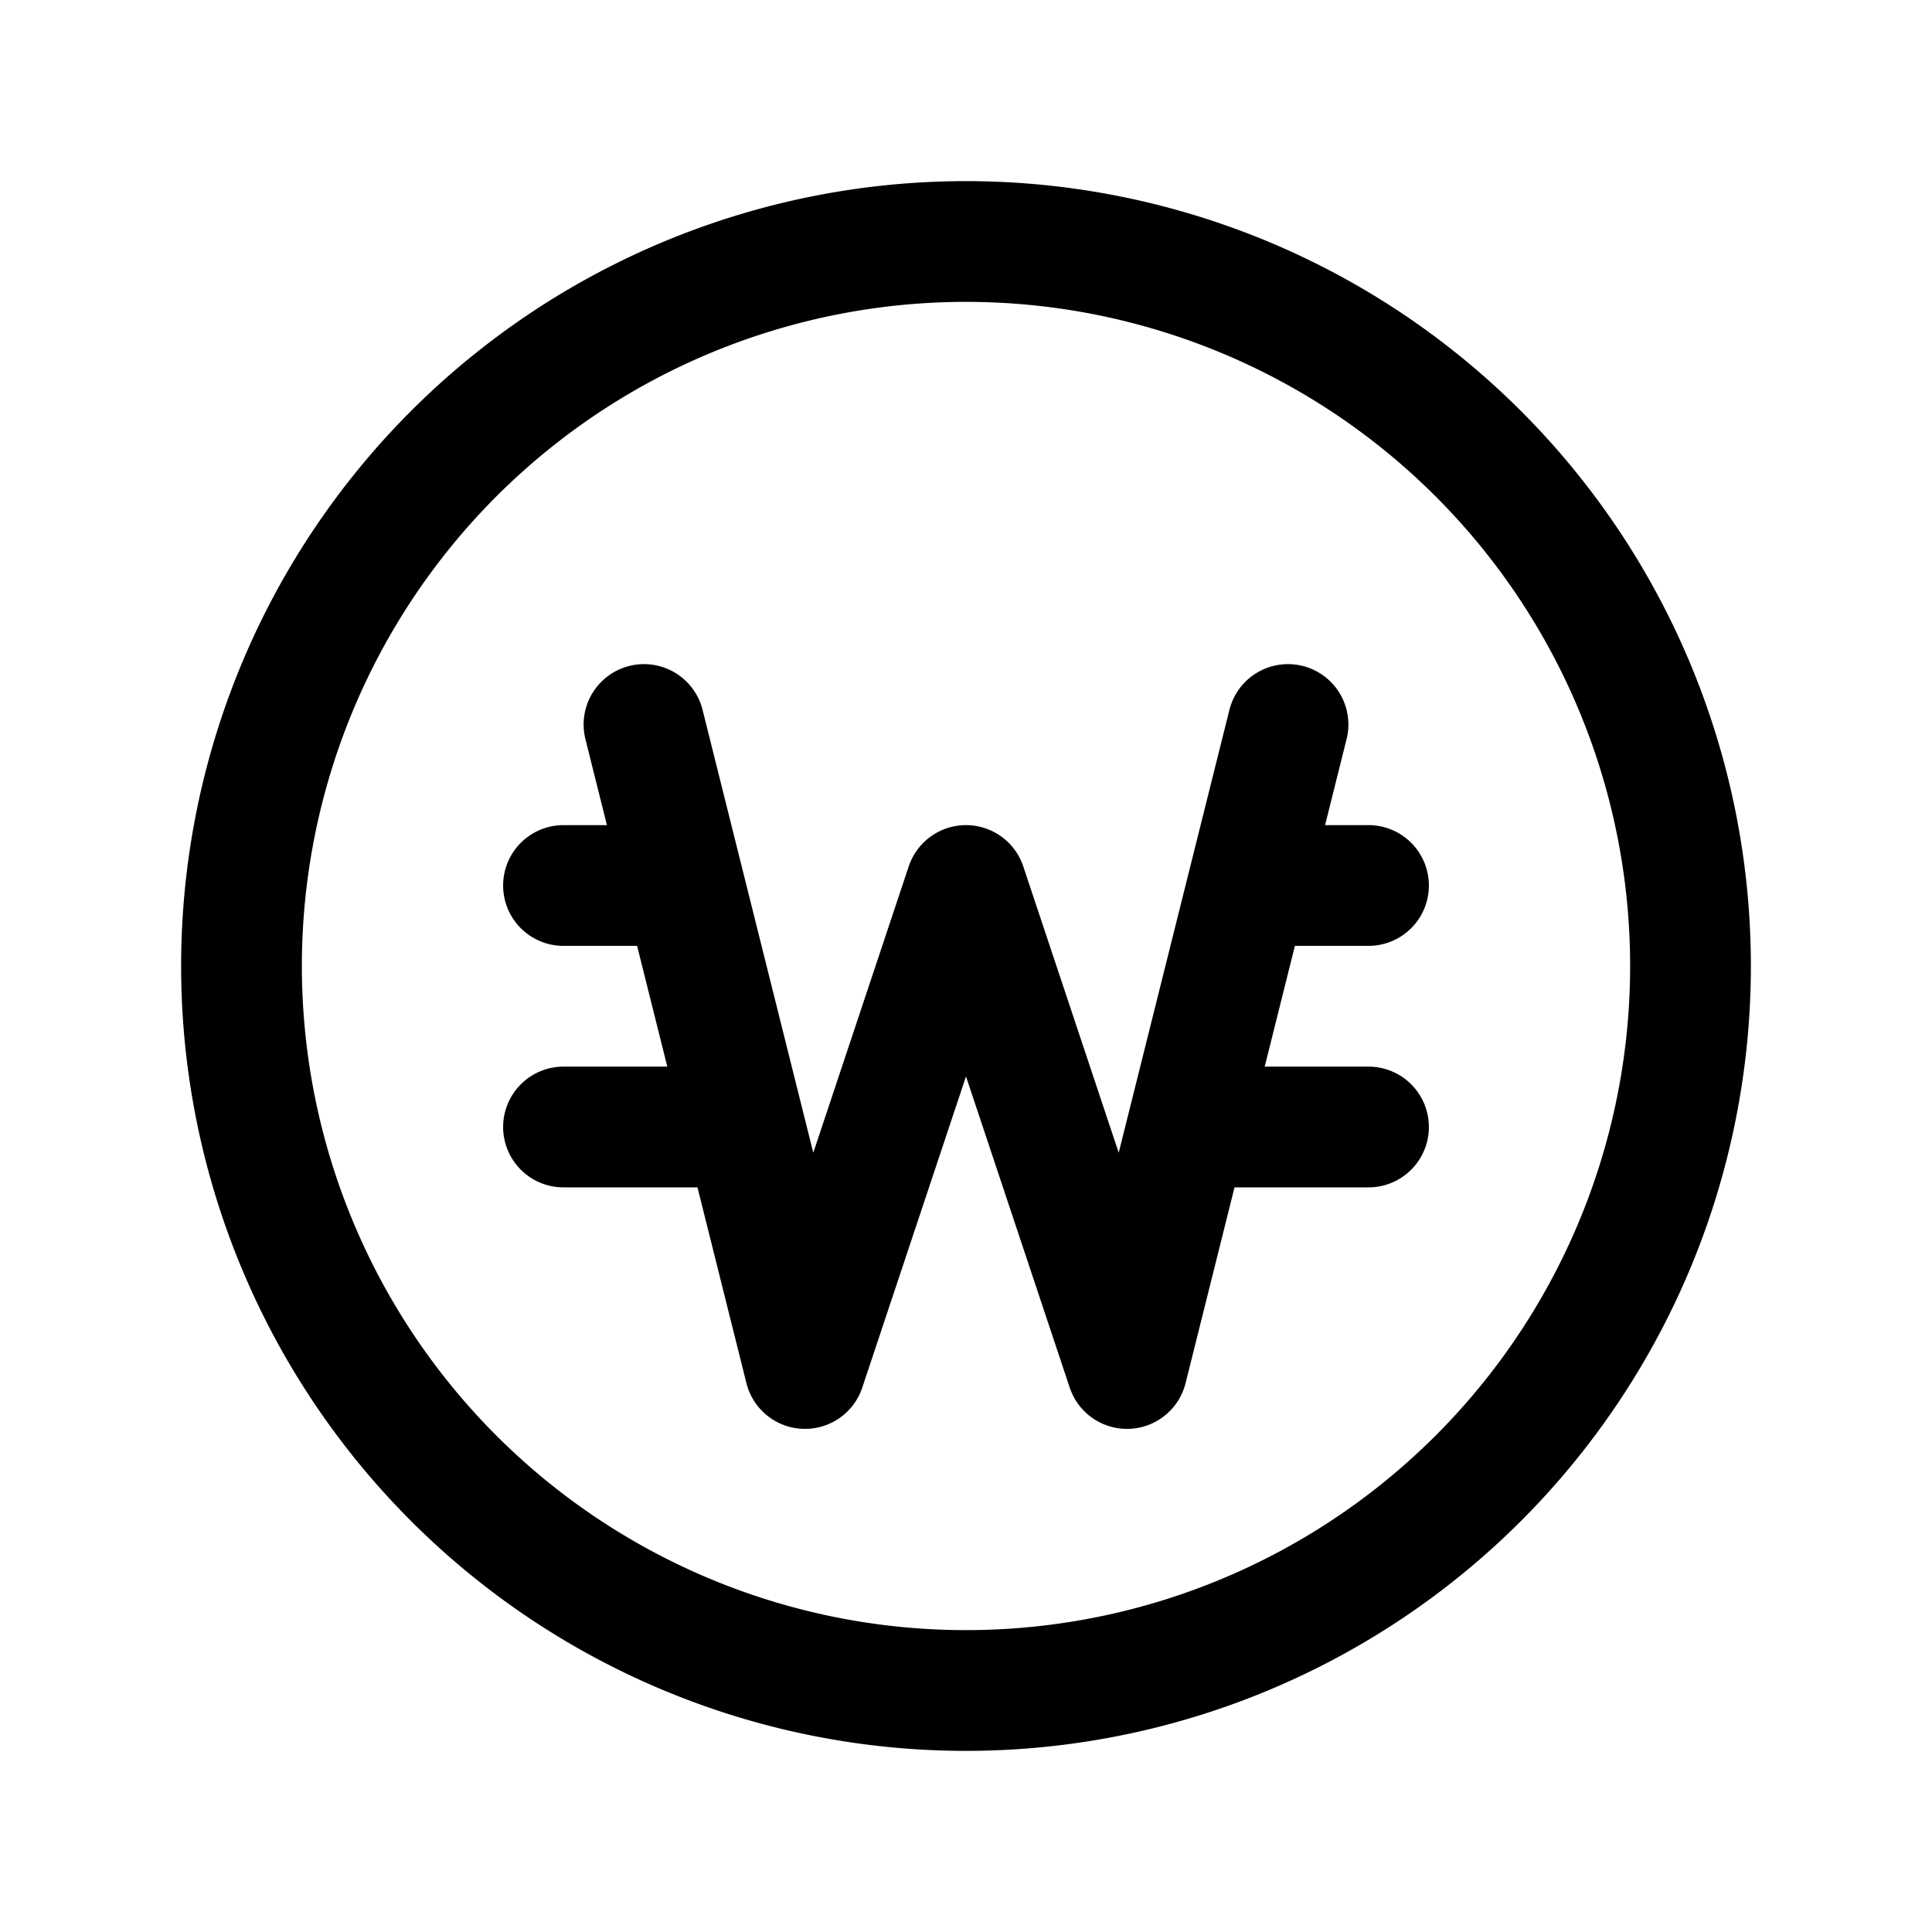 <svg xmlns="http://www.w3.org/2000/svg" width="24" height="24" fill="none" viewBox="0 0 24 24">
    <path stroke="currentColor" stroke-linecap="round" stroke-linejoin="round" stroke-width="1.5" d="m8 9 2 8 2-6 2 6 2-8m-9 2h1.5M7 14h2m6.5-3H17m-2 3h2m4-2a9 9 0 1 1-18 0 9 9 0 0 1 18 0"/>
</svg>